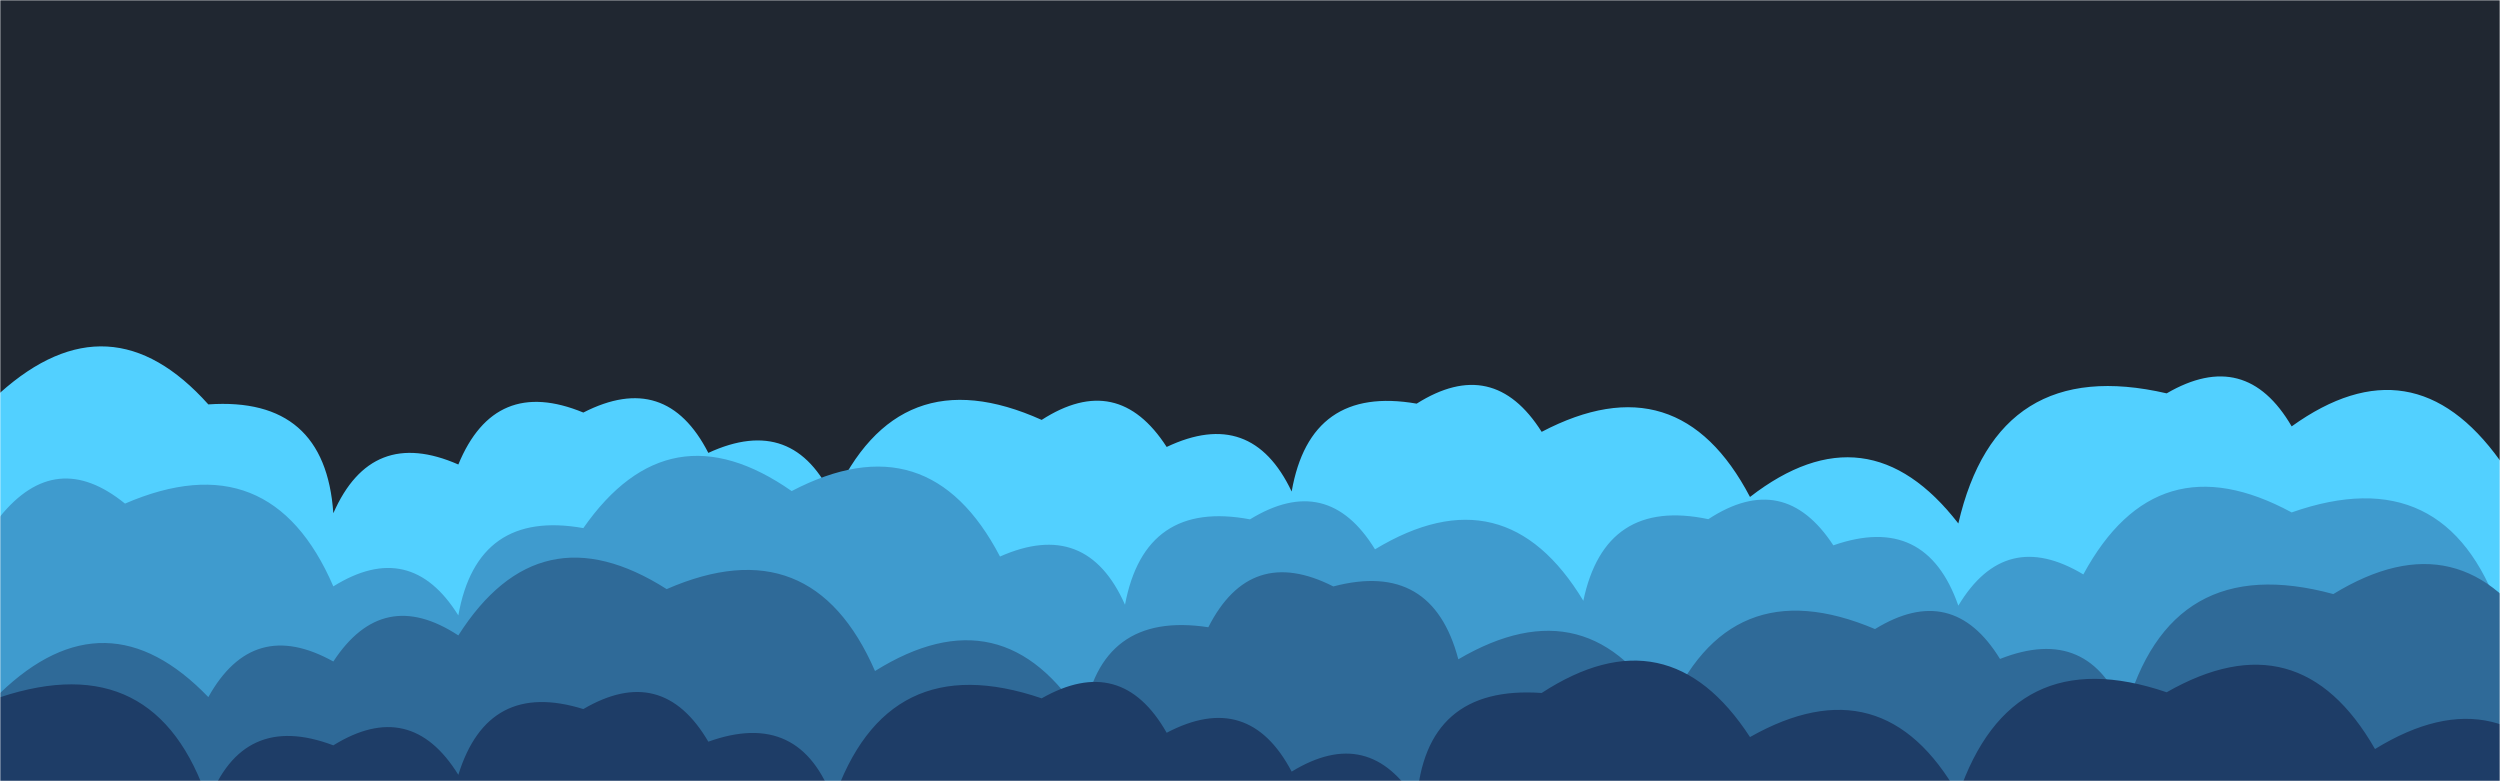 <svg xmlns="http://www.w3.org/2000/svg" version="1.1" xmlns:xlink="http://www.w3.org/1999/xlink" xmlns:svgjs="http://svgjs.dev/svgjs" width="960" height="300" preserveAspectRatio="none" viewBox="0 0 960 300"><g mask="url(&quot;#SvgjsMask3528&quot;)" fill="none"><rect width="960" height="300" x="0" y="0" fill="rgba(32, 39, 49, 1)"></rect><path d="M1040 300L0 300 L0 150.85Q42.22 113.07, 80 155.29Q124.9 152.19, 128 197.08Q142.65 163.73, 176 178.37Q190.02 144.39, 224 158.42Q255.75 142.16, 272 173.91Q304.86 158.76, 320 191.62Q344.81 136.43, 400 161.24Q429.19 142.44, 448 171.63Q480.56 156.19, 496 188.75Q503.13 147.88, 544 155Q573.42 136.42, 592 165.83Q644.5 138.33, 672 190.83Q717.09 155.92, 752 201.01Q767.02 136.03, 832 151.05Q862.34 133.39, 880 163.73Q926.56 130.28, 960 176.84Q1008.32 145.16, 1040 193.48z" fill="rgba(82, 208, 255, 1)"></path><path d="M1008 300L0 300 L0 198.38Q21.5 171.88, 48 193.38Q103.89 169.27, 128 225.17Q157.58 206.75, 176 236.32Q183.24 195.56, 224 202.79Q256.89 155.68, 304 188.57Q356.57 161.14, 384 213.71Q417.25 198.97, 432 232.22Q439.61 191.82, 480 199.43Q509.75 181.19, 528 210.94Q577.88 180.81, 608 230.69Q616.34 191.03, 656 199.36Q685.02 180.38, 704 209.41Q739.58 196.99, 752 232.57Q770 202.57, 800 220.58Q828.1 168.68, 880 196.77Q939.2 175.97, 960 235.17Q976.37 203.54, 1008 219.91z" fill="rgba(63, 155, 206, 1)"></path><path d="M976 300L0 300 L0 266.15Q40.77 226.92, 80 267.69Q97.17 236.86, 128 254.02Q146.99 225.01, 176 244Q207.11 195.11, 256 226.22Q311.72 201.94, 336 257.67Q385.26 226.93, 416 276.19Q422.33 234.52, 464 240.86Q480.16 209.03, 512 225.19Q549.99 215.18, 560 253.17Q610.41 223.58, 640 273.99Q663.78 217.77, 720 241.56Q749.74 223.3, 768 253.03Q802.43 239.46, 816 273.9Q833.11 211.01, 896 228.12Q945.63 197.75, 976 247.38z" fill="rgba(47, 106, 152, 1)"></path><path d="M992 300L0 300 L0 267.75Q60.08 247.83, 80 307.91Q93.15 273.06, 128 286.21Q157.66 267.87, 176 297.53Q187.38 260.9, 224 272.28Q254.26 254.54, 272 284.8Q307.33 272.13, 320 307.47Q340.35 247.82, 400 268.16Q430.61 250.77, 448 281.38Q479.46 264.84, 496 296.3Q525.78 278.08, 544 307.86Q547.12 262.98, 592 266.1Q640.46 234.56, 672 283.03Q723.1 254.13, 752 305.22Q772.3 245.52, 832 265.83Q882.9 236.73, 912 287.63Q961.55 257.18, 992 306.72z" fill="rgba(30, 61, 103, 1)"></path></g><defs><mask id="SvgjsMask3528"><rect width="960" height="300" fill="#ffffff"></rect></mask></defs></svg>